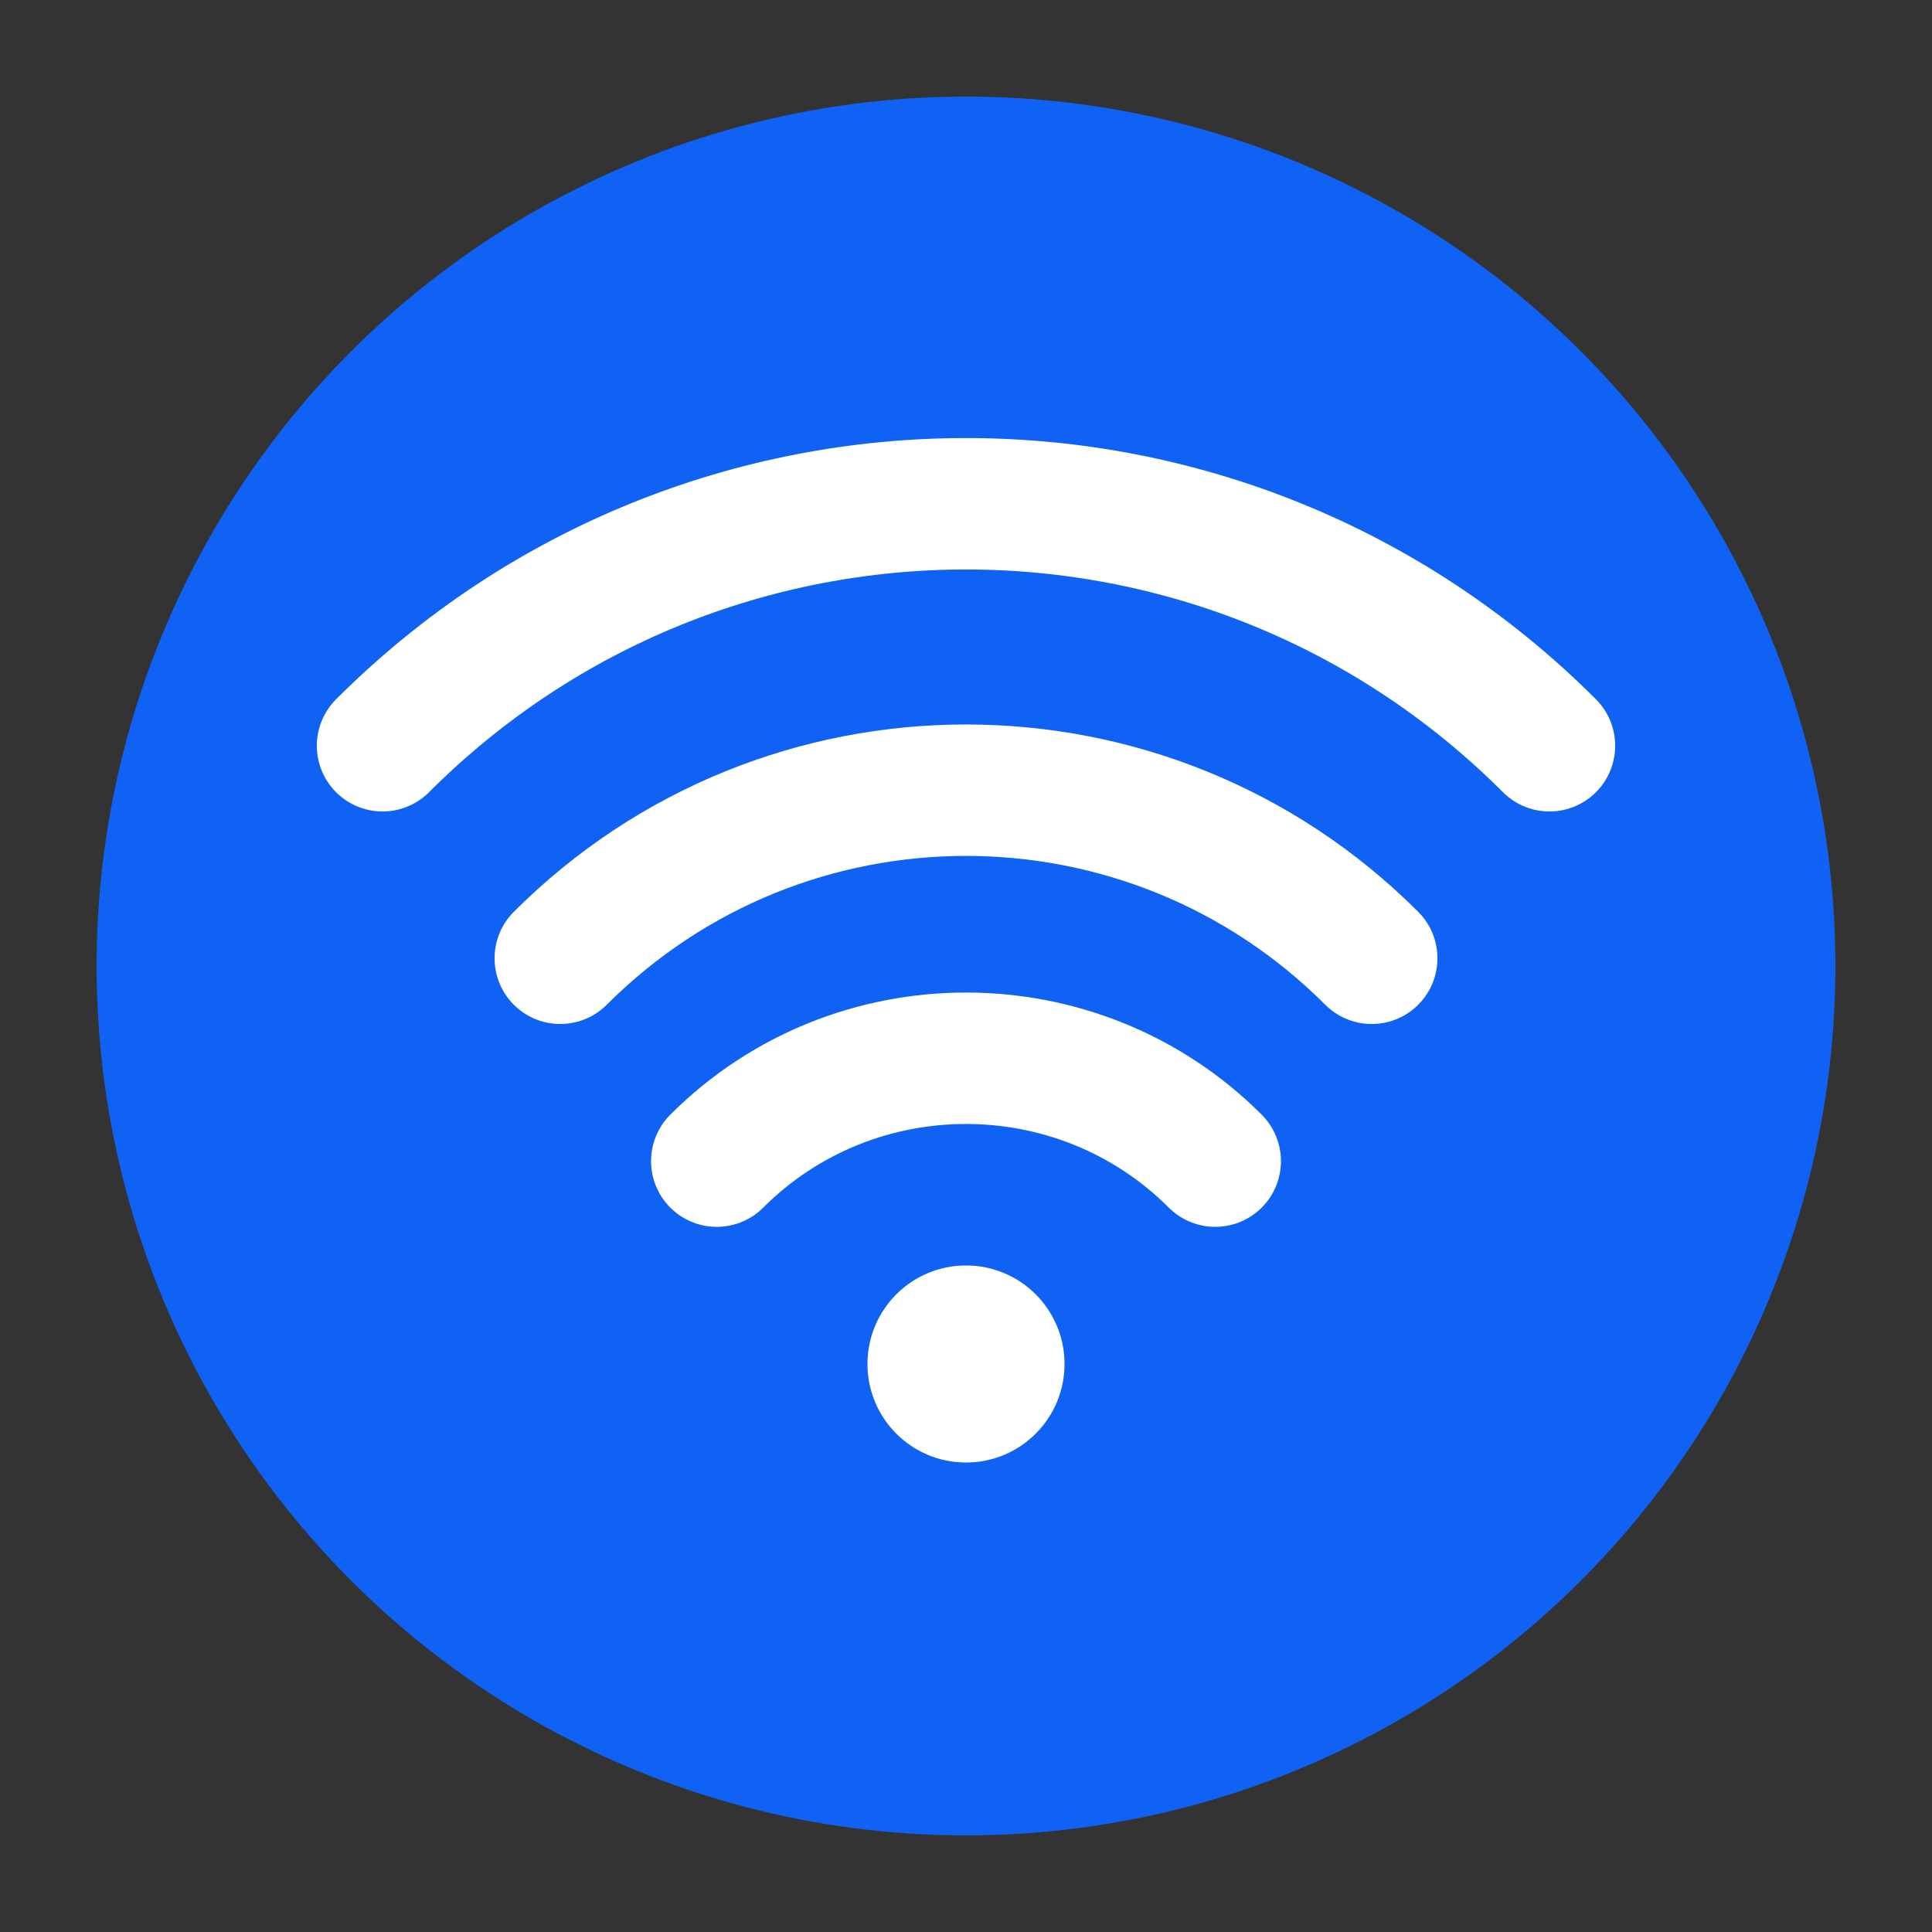 <svg xmlns="http://www.w3.org/2000/svg" viewBox="0 0 100 100">
  <rect x="0" y="0" width="100" height="100" fill="#333333" stroke="none"/>
  <circle cx="50" cy="50" r="45" fill="#0f62f4"/>
  <path fill="none" stroke="#fff"  stroke-width="6.803" stroke-linecap="round" d="M19.8 38.6c16.7-16.7 43.7-16.7 60.4 0M29 49.6C40.6 38 59.4 38 71 49.6M37.1 60.1c7.1-7.1 18.7-7.1 25.8 0" />
  <circle cx="50" cy="70.6" r="3.4" fill="#fff" stroke="#fff" stroke-miterlimit="10" stroke-width="3.401"/>
</svg>
